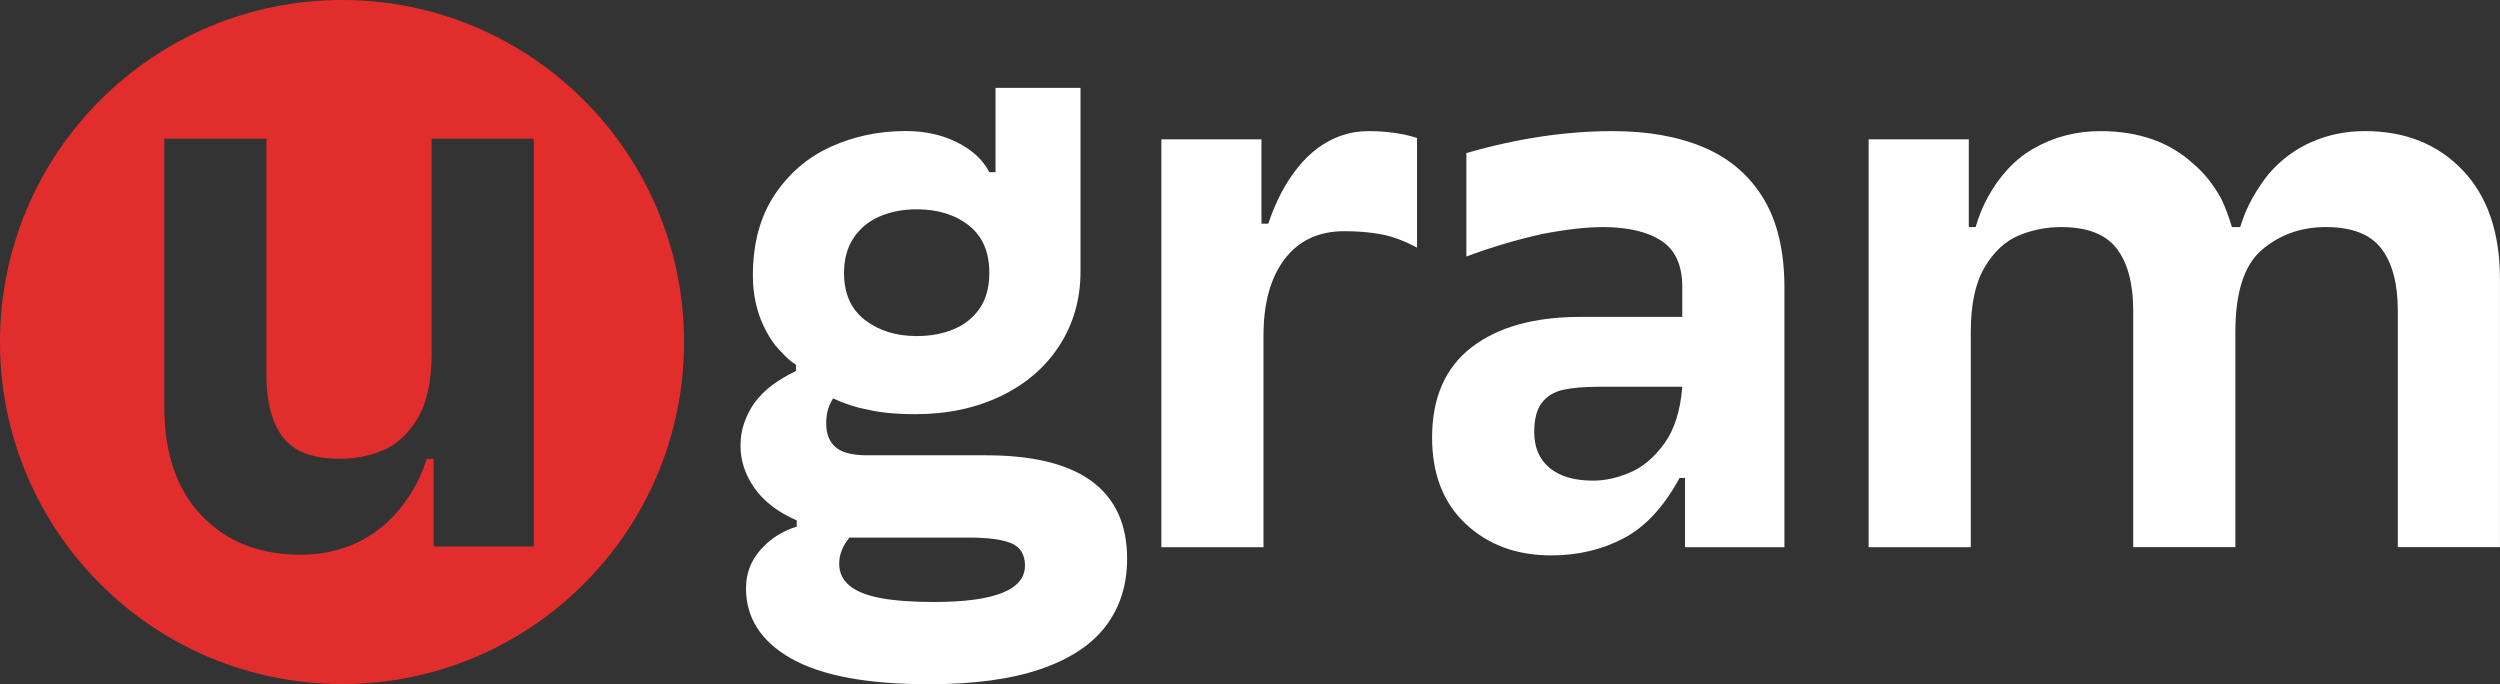 <?xml version="1.0" encoding="UTF-8"?>
<svg id="Calque_2" data-name="Calque 2" xmlns="http://www.w3.org/2000/svg" viewBox="0 0 942.8 258.05">
  <rect x="0" y="0" width="942.8" height="258.05" fill="#333333" stroke="none"/>
  <defs>
    <style>
      .cls-1 {
        fill: #fff;
      }

      .cls-2 {
        fill: #e22d2d;
      }
    </style>
  </defs>
  <g id="Calque_1-2" data-name="Calque 1">
    <g>
      <g>
        <path class="cls-1" d="m298.39,248.36c-11.37-6.46-17.06-15.3-17.06-26.5,0-5.52,1.81-10.34,5.43-14.48,3.62-4.14,8.18-7.06,13.7-8.79v-2.33c-7.07-3.1-12.37-7.15-15.9-12.15-3.53-5-5.3-10.34-5.3-16.03,0-3.1.47-5.99,1.42-8.66.95-2.67,2.2-5.12,3.75-7.37,1.89-2.58,4.18-4.87,6.85-6.85,2.67-1.98,5.64-3.75,8.92-5.3v-2.33c-1.38-.86-2.71-1.94-4.01-3.23s-2.54-2.63-3.75-4.01c-1.72-2.24-3.23-4.74-4.52-7.5-1.29-2.75-2.29-5.73-2.97-8.92-.69-3.19-1.03-6.5-1.03-9.95,0-12.06,2.71-22.19,8.14-30.37,5.43-8.18,12.49-14.26,21.2-18.22,8.7-3.96,18.13-5.95,28.3-5.95,7.24,0,13.7,1.42,19.39,4.27,5.69,2.84,9.73,6.59,12.15,11.24h2.33v-31.79h32.05v69.28c0,10.34-2.63,19.6-7.88,27.79-5.26,8.19-12.63,14.56-22.1,19.13-9.48,4.57-20.25,6.85-32.31,6.85-7.41,0-13.53-.6-18.35-1.81-3.97-.69-8.19-2.07-12.67-4.14-.86,1.38-1.51,2.8-1.94,4.27-.43,1.47-.65,3.23-.65,5.3,0,3.79,1.16,6.72,3.49,8.79,2.33,2.07,6.33,3.1,12.02,3.1h44.72c17.75,0,31.06,3.28,39.94,9.82,8.87,6.55,13.31,16.29,13.31,29.21,0,9.82-2.67,18.26-8.01,25.33-5.34,7.06-13.57,12.49-24.69,16.29-11.12,3.79-25.12,5.69-42,5.69-23.26,0-40.58-3.23-51.96-9.69Zm88.15-35.03c0-4.14-1.68-6.94-5.04-8.4s-8.75-2.2-16.16-2.2h-44.98c-2.58,3.1-3.88,6.37-3.88,9.82s1.33,6.24,4.01,8.4c2.67,2.15,6.63,3.7,11.89,4.65,5.25.95,11.85,1.42,19.77,1.42,22.92,0,34.38-4.57,34.38-13.7Zm-26.88-89.18c4.14-1.72,7.41-4.35,9.82-7.88,2.41-3.53,3.62-7.97,3.62-13.31,0-7.92-2.58-13.91-7.75-17.96-5.17-4.05-11.72-6.07-19.65-6.07-5,0-9.56.86-13.7,2.58-4.14,1.72-7.46,4.39-9.95,8.01-2.5,3.62-3.75,8.1-3.75,13.44,0,7.75,2.63,13.66,7.88,17.71,5.25,4.05,11.76,6.07,19.52,6.07,5.17,0,9.82-.86,13.96-2.58Z"/>
        <path class="cls-1" d="m437.98,52.55h37.74v31.79h2.58c1.38-4.14,3.01-8.01,4.91-11.63,1.89-3.62,4.05-6.89,6.46-9.82,2.24-2.75,4.69-5.12,7.37-7.11,2.67-1.98,5.6-3.53,8.79-4.65,3.19-1.12,6.59-1.68,10.21-1.68,6.89,0,13.01.86,18.35,2.58v41.36c-4.83-2.58-9.35-4.26-13.57-5.04-4.22-.78-8.83-1.16-13.83-1.16-9.65,0-17.15,3.49-22.49,10.47-5.34,6.98-8.01,16.59-8.01,28.82v79.87h-38.52V52.55Z"/>
        <path class="cls-1" d="m552.74,197.56c-8.45-7.92-12.67-18.78-12.67-32.57,0-14.99,4.95-26.32,14.86-33.99,9.91-7.67,23.65-11.5,41.23-11.5h38.26v-11.37c0-8.1-2.63-13.87-7.88-17.32-5.26-3.44-12.62-5.17-22.1-5.17-6.2,0-13.79.86-22.75,2.58-10,2.24-19.56,5.08-28.69,8.53v-39.03c19.13-5.51,37.48-8.27,55.06-8.27,13.44,0,24.98,2.07,34.64,6.2,9.65,4.14,17.1,10.56,22.36,19.26,5.25,8.7,7.88,19.86,7.88,33.47v97.97h-37.48v-26.11h-2.07c-5.86,10.86-12.88,18.44-21.07,22.75-8.19,4.31-17.28,6.46-27.27,6.46-13.1,0-23.87-3.96-32.31-11.89Zm62.04-19.39c4.82-2.07,9.13-5.73,12.92-10.99,3.79-5.25,6.03-12.36,6.72-21.33h-31.28c-5.69,0-10.25.39-13.7,1.16-3.45.78-6.12,2.42-8.01,4.91-1.9,2.5-2.84,6.16-2.84,10.99,0,5.86,1.94,10.38,5.82,13.57,3.88,3.19,9.35,4.78,16.41,4.78,4.48,0,9.13-1.03,13.96-3.1Z"/>
        <path class="cls-1" d="m704.73,52.55h37.74v33.09h2.58c1.2-4.14,2.75-7.92,4.65-11.37,1.89-3.45,4.05-6.55,6.46-9.31,3.1-3.62,6.59-6.55,10.47-8.79,3.88-2.24,7.92-3.92,12.15-5.04,4.22-1.12,8.66-1.68,13.31-1.68,14.48,0,26.19,4.14,35.15,12.41,2.07,1.72,4.01,3.75,5.82,6.07s3.4,4.78,4.78,7.37c1.38,2.93,2.67,6.38,3.88,10.34h3.1c1.2-3.96,2.75-7.63,4.65-10.99,1.89-3.36,3.96-6.42,6.2-9.18,4.65-5.34,10.08-9.35,16.29-12.02,6.2-2.67,12.83-4.01,19.9-4.01,15.16,0,27.44,4.91,36.83,14.73,9.39,9.82,14.09,23.52,14.09,41.1v101.07h-38.52v-89.18c0-10.17-2.07-17.96-6.2-23.39-4.14-5.43-11.12-8.14-20.94-8.14-9.31,0-17.32,2.84-24.04,8.53-6.72,5.69-10.08,16.03-10.08,31.02v81.17h-38.52v-89.18c0-10.17-2.07-17.96-6.2-23.39-4.14-5.43-11.12-8.14-20.94-8.14-5.69,0-11.07,1.08-16.16,3.23-5.08,2.16-9.35,6.16-12.79,12.02-3.45,5.86-5.17,13.96-5.17,24.3v81.17h-38.52V52.55Z"/>
      </g>
      <path class="cls-2" d="m128.99,0C57.75,0,0,57.75,0,128.99s57.75,128.98,128.99,128.98,128.98-57.75,128.98-128.98S200.22,0,128.99,0Zm72.3,206.1h-37.74v-33.09h-2.59c-1.38,4.31-3.14,8.27-5.29,11.89-2.16,3.62-4.62,6.9-7.37,9.82-2.93,3.11-6.2,5.74-9.82,7.89-3.62,2.16-7.54,3.79-11.77,4.91-4.22,1.12-8.65,1.68-13.31,1.68-15.51,0-27.96-4.91-37.35-14.73-9.39-9.83-14.09-23.53-14.09-41.1V52.3h38.52v89.18c0,10.17,2.07,17.96,6.2,23.39,4.14,5.43,11.29,8.14,21.46,8.14,5.85,0,11.33-1.07,16.41-3.23,5.08-2.15,9.39-6.16,12.93-12.02,3.53-5.86,5.29-13.96,5.29-24.3V52.3h38.52v153.8Z"/>
    </g>
  </g>
</svg>